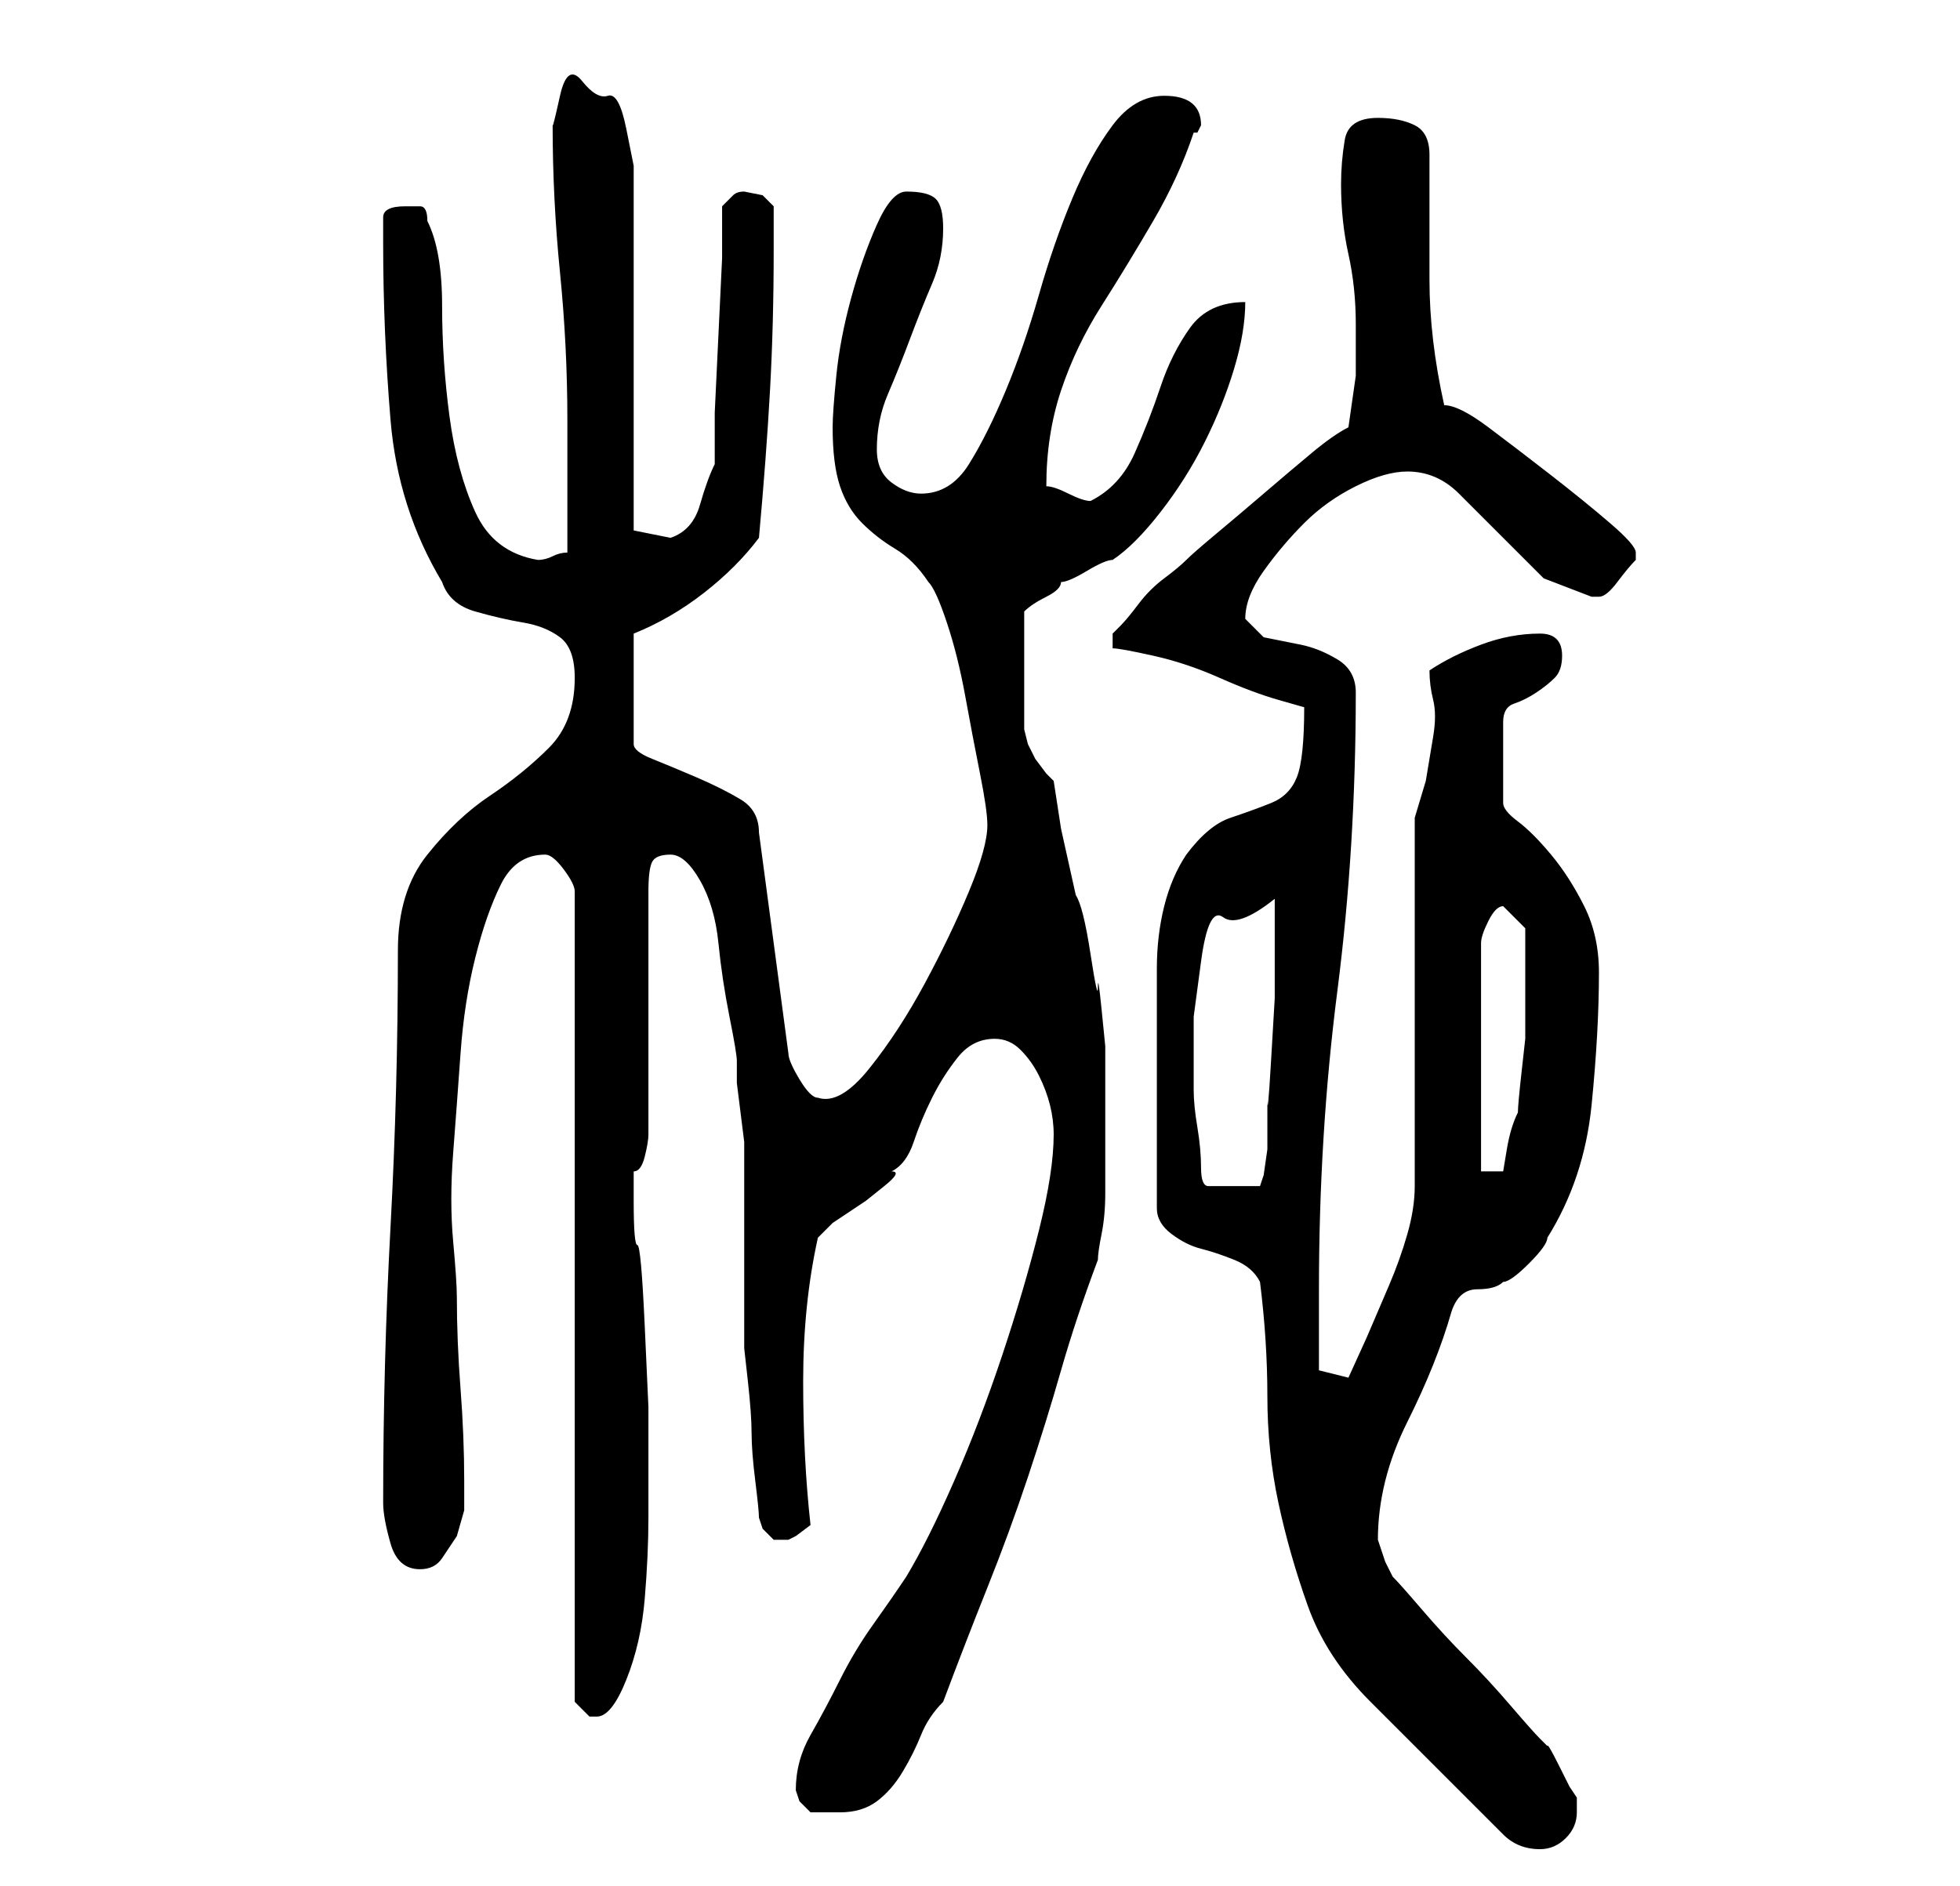 <?xml version="1.0" standalone="no"?>
<!DOCTYPE svg PUBLIC "-//W3C//DTD SVG 1.1//EN" "http://www.w3.org/Graphics/SVG/1.1/DTD/svg11.dtd" >
<svg xmlns="http://www.w3.org/2000/svg" xmlns:xlink="http://www.w3.org/1999/xlink" version="1.1" viewBox="-10 0 266 256">
   <path fill="currentColor"
d="M194 249q2 2 5 2q2 0 3.5 -1.5t1.5 -3.5v-1v-1l-1 -1.5t-1.5 -3t-1.5 -2.5l-1 -1q-1 -1 -4 -4.5t-6 -6.5t-6 -6.5t-4 -4.5l-1 -2t-1 -3q0 -8 4 -16t6 -15q1 -3 3.5 -3t3.5 -1q1 0 3.5 -2.5t2.5 -3.5q5 -8 6 -18t1 -18q0 -5 -2 -9t-4.5 -7t-4.5 -4.5t-2 -2.5v-11
q0 -2 1.5 -2.5t3 -1.5t2.5 -2t1 -3q0 -3 -3 -3q-4 0 -8 1.5t-7 3.5q0 2 0.5 4t0 5l-1 6t-1.5 5v50q0 3 -1 6.5t-2.5 7l-3 7t-2.5 5.5l-4 -1v-11q0 -21 2.5 -40.5t2.5 -40.5q0 -3 -2.5 -4.5t-5 -2l-5 -1t-2.5 -2.5q0 -3 2.5 -6.5t5.5 -6.5t7 -5t7 -2q4 0 7 3l6 6l5.5 5.5
t6.5 2.5h1q1 0 2.5 -2t2.5 -3v-1q0 -1 -3.5 -4t-8 -6.5t-8.5 -6.5t-6 -3q-2 -9 -2 -17v-17q0 -3 -2 -4t-5 -1q-4 0 -4.5 3t-0.5 6q0 5 1 9.5t1 9.5v7t-1 7q-2 1 -5 3.5t-6.5 5.5t-6.5 5.5t-4 3.5t-3 2.5t-3.5 3.5t-2.5 3l-1 1v2q1 0 5.5 1t9 3t8 3l3.5 1q0 7 -1 9.5
t-3.5 3.5t-5.5 2t-6 5q-2 3 -3 7t-1 8.5v8.5v7v17q0 2 2 3.5t4 2t4.5 1.5t3.5 3q1 8 1 15.5t1.5 14.5t4 14t8.5 13l3.5 3.5l5.5 5.5l5.5 5.5zM98 243l0.5 1.5t1.5 1.5h1.5h2.5q3 0 5 -1.5t3.5 -4t2.5 -5t3 -4.5q3 -8 6 -15.5t5.5 -15t4.5 -14.5t5 -15q0 -1 0.5 -3.5
t0.5 -5.5v-6v-3v-5v-6t-0.5 -5t-0.5 -3t-1 -4.5t-2 -8l-2 -9t-1 -6.5l-1 -1t-1.5 -2l-1 -2t-0.5 -2v-3v-5v-4v-4q1 -1 3 -2t2 -2q1 0 3.5 -1.5t3.5 -1.5q3 -2 6.5 -6.5t6 -9.5t4 -10t1.5 -9q-5 0 -7.5 3.5t-4 8t-3.5 9t-6 6.5q-1 0 -3 -1t-3 -1q0 -7 2 -13t5.5 -11.5
t7 -11.5t5.5 -12h0.5t0.5 -1q0 -4 -5 -4q-4 0 -7 4t-5.5 10t-4.5 13t-4.5 13t-5 10t-6.5 4q-2 0 -4 -1.5t-2 -4.5q0 -4 1.5 -7.5t3 -7.5t3 -7.5t1.5 -7.5q0 -3 -1 -4t-4 -1q-2 0 -4 4.5t-3.5 10t-2 10.5t-0.5 7q0 5 1 8t3 5t4.5 3.5t4.5 4.5q1 1 2.5 5.5t2.5 10t2 10.5t1 7
q0 3 -2.5 9t-6 12.5t-7.5 11.5t-7 4q-1 0 -2.5 -2.5t-1.5 -3.5l-4 -30q0 -3 -2.5 -4.5t-6 -3t-6 -2.5t-2.5 -2v-15q5 -2 9.5 -5.5t7.5 -7.5q1 -11 1.5 -20t0.5 -19v-6l-1.5 -1.5t-2.5 -0.5q-1 0 -1.5 0.5l-1.5 1.5v7t-0.5 10.5t-0.5 10.5v7q-1 2 -2 5.5t-4 4.5l-2.5 -0.5
l-2.5 -0.5v-9.5v-13.5v-14v-9v-3.5t-1 -5t-2.5 -4.5t-3.5 -2t-3 2t-1 4q0 10 1 20t1 20v4v4.5v5.5v4q-1 0 -2 0.5t-2 0.5q-6 -1 -8.5 -6.5t-3.5 -13t-1 -15t-2 -11.5q0 -2 -1 -2h-2q-3 0 -3 1.5v3.5q0 12 1 24t7 22q1 3 4.5 4t6.5 1.5t5 2t2 5.5q0 6 -3.5 9.5t-8 6.5t-8.5 8
t-4 13q0 19 -1 37.5t-1 37.5q0 2 1 5.5t4 3.5q2 0 3 -1.5l2 -3t1 -3.5v-4q0 -6 -0.5 -12.5t-0.5 -12.5q0 -2 -0.5 -7.5t0 -12t1 -13.5t2 -13t3.5 -10t6 -4q1 0 2.5 2t1.5 3v110l0.5 0.5l1.5 1.5h1q2 0 4 -5t2.5 -11t0.5 -11v-7v-0.5v-1.5v-6t-0.5 -11t-1 -11t-0.5 -6v-2v-2
q1 0 1.5 -2t0.5 -3v-33q0 -3 0.5 -4t2.5 -1t4 3.5t2.5 8.5t1.5 10t1 6v3t0.5 4t0.5 4v3v4v8v8v5t0.5 4.5t0.5 7t0.5 6.5t0.5 5l0.5 1.5t1.5 1.5v0h2l1 -0.5t2 -1.5q-1 -9 -1 -19.5t2 -19.5l2 -2l1.5 -1l3 -2t2.5 -2t1 -2q2 -1 3 -4t2.5 -6t3.5 -5.5t5 -2.5q2 0 3.5 1.5
t2.5 3.5t1.5 4t0.5 4q0 5 -2 13t-5 17t-6.5 17t-6.5 13q-2 3 -4.5 6.5t-4.5 7.5t-4 7.5t-2 7.5zM152 145v-7t1 -7.5t3 -6t7 -2.5v5v8.5t-0.5 8.5t-0.5 5v3.5v3.5t-0.5 3.5l-0.5 1.5h-7q-1 0 -1 -2.5t-0.5 -5.5t-0.5 -5v-3zM194 123l3 3v5v6v4t-0.5 4.5t-0.5 5.5q-1 2 -1.5 5
l-0.5 3h-3v-31q0 -1 1 -3t2 -2z" />
</svg>
